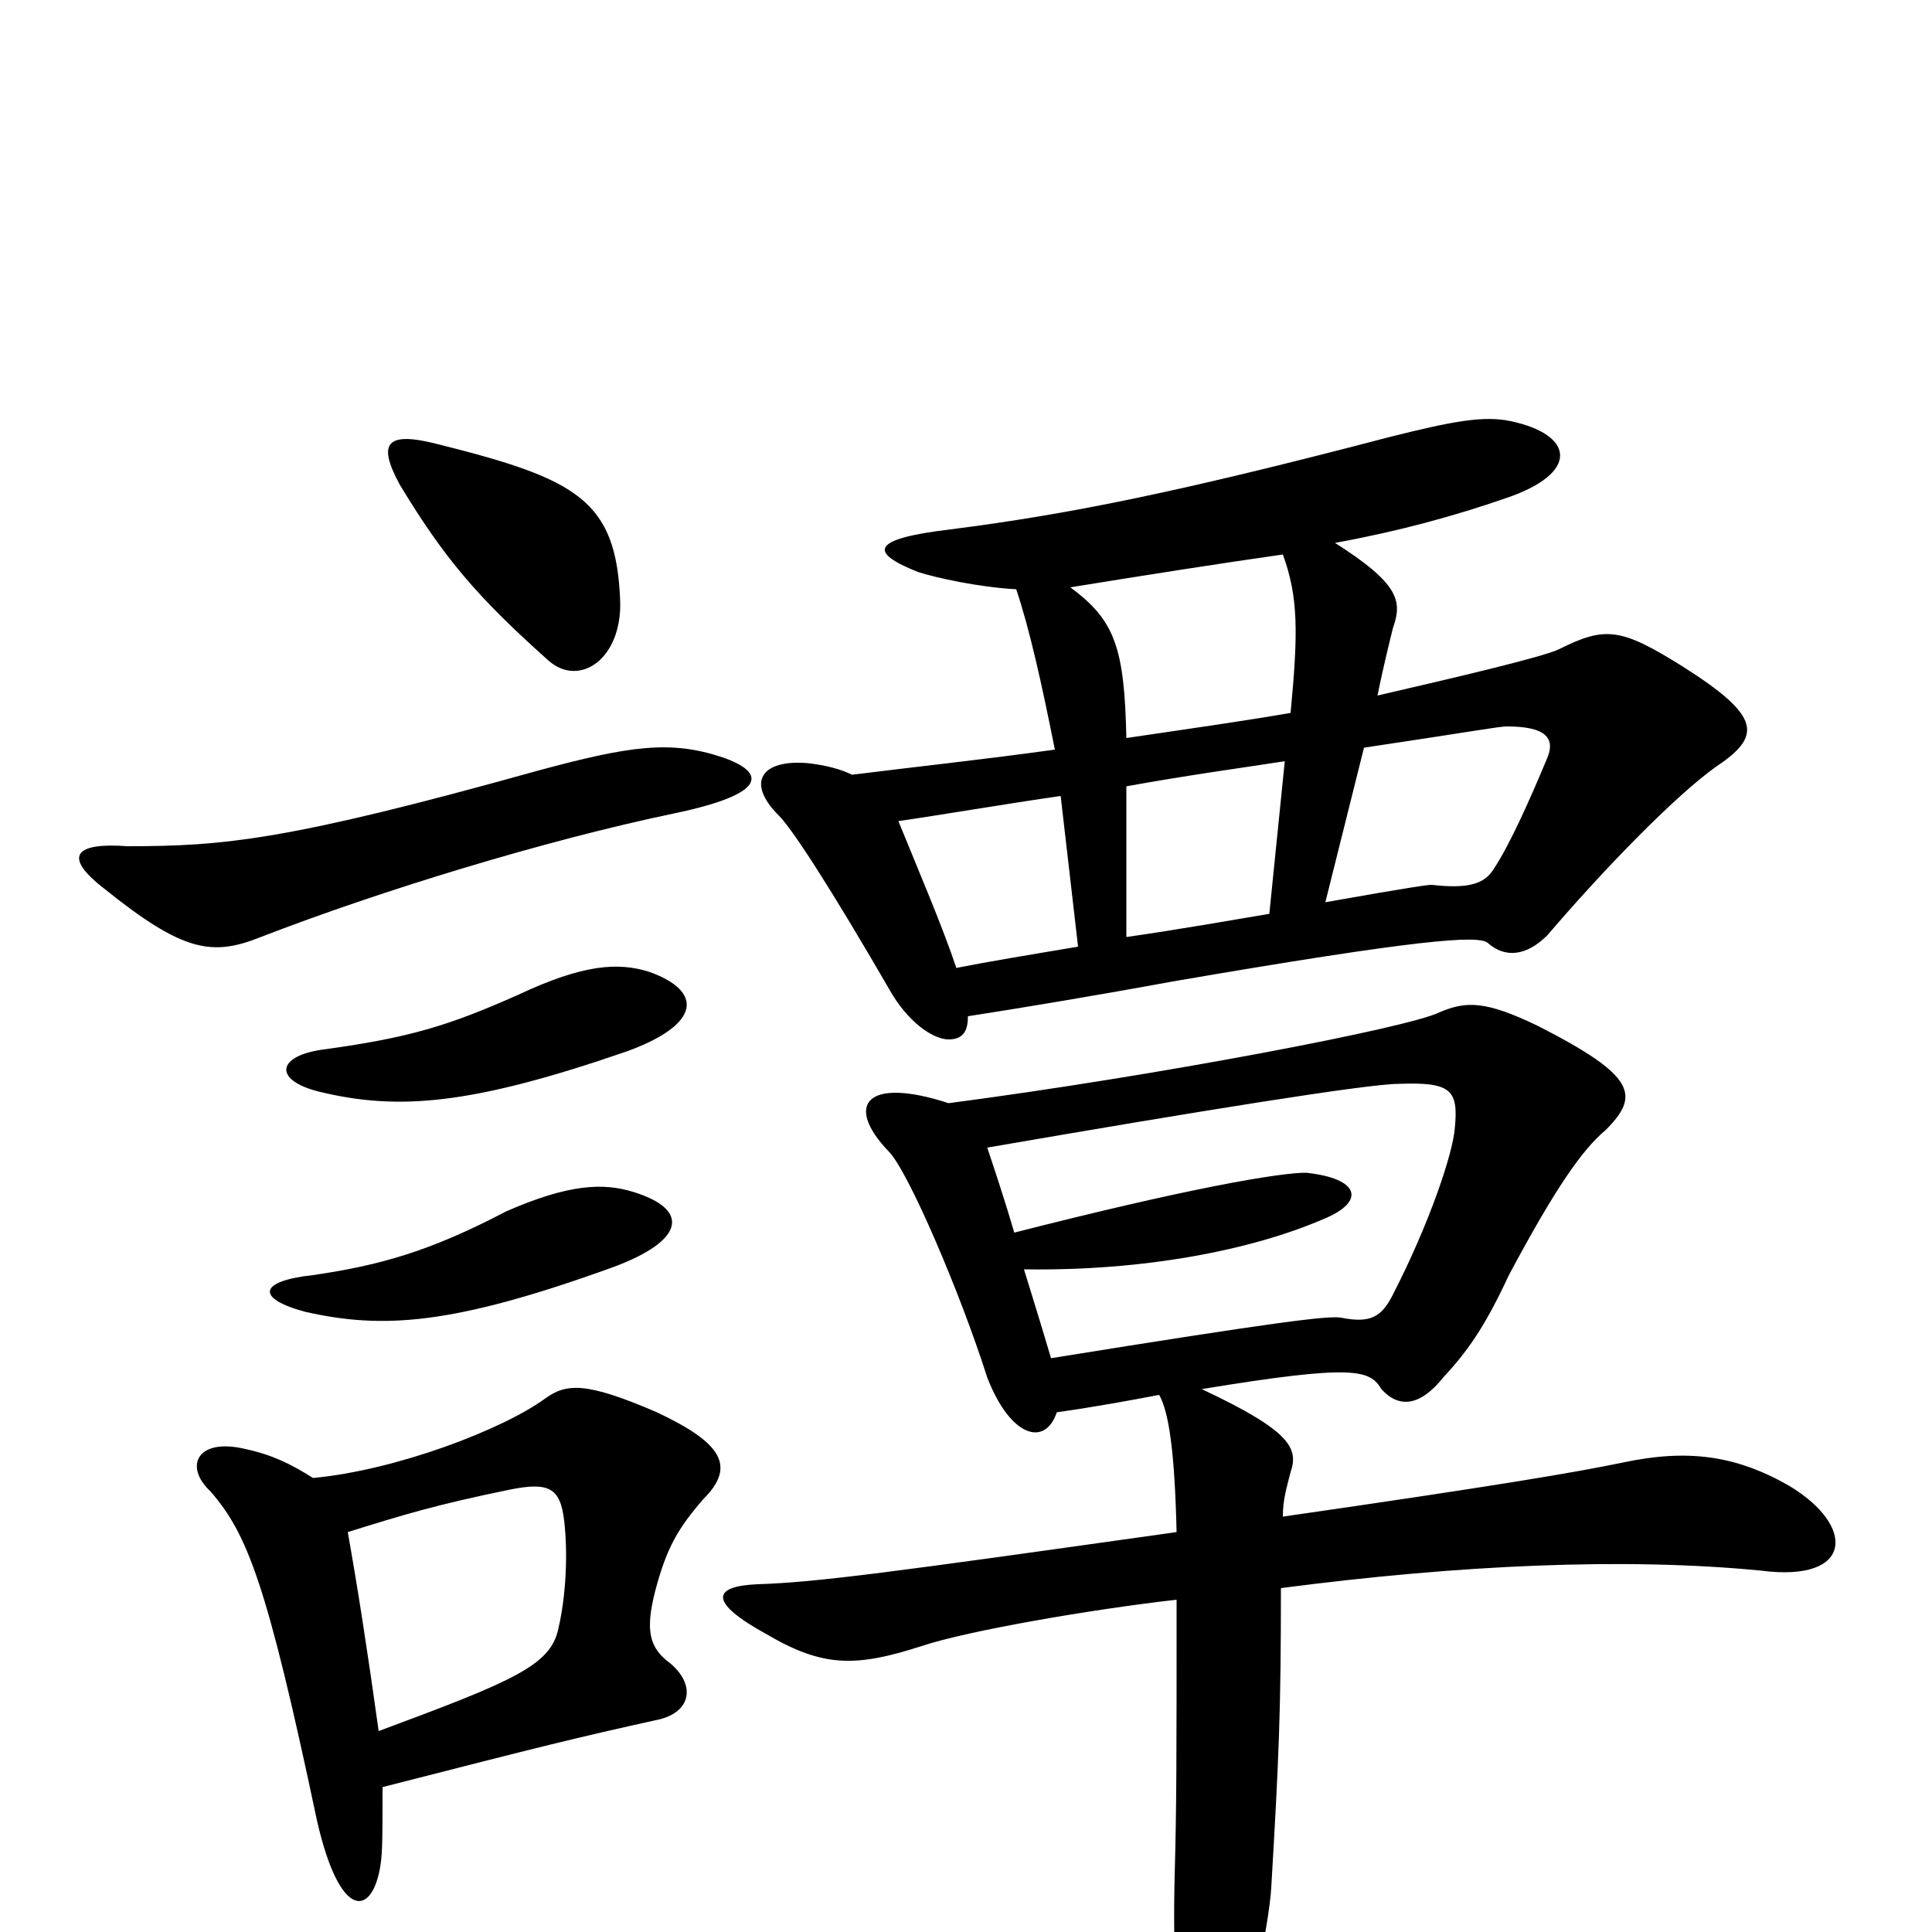 <svg xmlns="http://www.w3.org/2000/svg" viewBox="0 -1000 1000 1000">
	<path fill="#000000" d="M328 -383C312 -388 294 -387 262 -373C222 -352 196 -345 162 -340C134 -337 132 -328 158 -321C198 -312 234 -314 317 -344C355 -358 357 -374 328 -383ZM336 -497C320 -502 302 -501 268 -485C232 -469 212 -463 169 -457C143 -454 141 -441 165 -435C206 -425 244 -428 325 -456C363 -470 364 -487 336 -497ZM180 -207C209 -216 225 -221 264 -229C284 -233 290 -230 292 -213C294 -196 293 -174 289 -157C285 -138 266 -130 196 -104C190 -147 185 -179 180 -207ZM198 -75C284 -97 296 -100 341 -110C358 -114 360 -128 347 -139C336 -147 334 -156 339 -176C345 -199 351 -209 364 -224C381 -241 374 -253 340 -269C303 -285 293 -284 282 -276C260 -260 205 -239 162 -235C151 -242 141 -247 127 -250C102 -256 95 -241 109 -228C128 -206 138 -181 164 -58C176 -5 193 -8 197 -35C198 -42 198 -50 198 -75ZM374 -608C347 -617 326 -614 278 -601C149 -565 116 -562 66 -562C39 -564 32 -557 54 -540C95 -507 110 -505 135 -515C197 -539 282 -565 349 -579C397 -589 397 -600 374 -608ZM321 -689C319 -741 299 -752 227 -770C200 -777 195 -771 207 -749C230 -711 247 -691 284 -658C300 -644 322 -659 321 -689ZM544 -297C539 -314 534 -330 530 -343C592 -342 648 -353 685 -369C707 -378 704 -390 676 -393C662 -393 615 -385 525 -362C520 -379 515 -394 511 -406C621 -425 708 -439 724 -439C751 -440 755 -436 753 -416C752 -403 740 -367 721 -330C715 -318 709 -315 694 -318C687 -319 662 -316 544 -297ZM491 -429C448 -443 437 -428 460 -404C470 -394 497 -331 511 -287C523 -256 541 -251 547 -269C568 -272 584 -275 600 -278C605 -269 608 -249 609 -207C460 -186 423 -181 392 -180C369 -179 366 -171 397 -154C426 -137 443 -137 477 -148C501 -156 565 -167 609 -172C609 -88 609 -66 608 -29C607 13 609 44 612 63C616 89 632 92 640 67C645 52 657 -4 658 -23C662 -91 663 -114 663 -178C755 -190 841 -194 912 -187C959 -181 961 -210 926 -231C898 -247 873 -250 840 -243C816 -238 775 -231 664 -215C664 -224 666 -230 668 -238C672 -250 669 -259 622 -281C701 -294 709 -291 715 -281C724 -271 735 -272 747 -287C759 -300 768 -312 781 -340C805 -385 819 -405 831 -415C849 -433 847 -443 796 -469C769 -482 759 -482 745 -476C729 -468 598 -443 491 -429ZM558 -510C534 -506 510 -502 495 -499C488 -520 476 -548 465 -575C486 -578 521 -584 549 -588ZM657 -527C639 -524 611 -519 583 -515V-593C616 -599 646 -603 665 -606ZM706 -613C766 -622 776 -624 780 -624C800 -624 805 -618 801 -608C791 -584 781 -562 773 -550C768 -542 759 -540 741 -542C739 -542 731 -541 686 -533ZM664 -713C672 -691 672 -673 668 -631C645 -627 617 -623 583 -618C582 -665 577 -679 554 -696C591 -702 629 -708 664 -713ZM526 -695C533 -674 539 -647 546 -612C510 -607 473 -603 441 -599C435 -602 427 -604 418 -605C394 -607 386 -595 403 -578C410 -571 429 -542 462 -485C472 -469 484 -462 491 -462C499 -462 501 -467 501 -474C527 -478 569 -485 607 -492C735 -514 765 -516 770 -512C779 -504 790 -505 801 -516C830 -550 867 -588 888 -603C912 -619 912 -629 871 -655C839 -675 831 -676 807 -664C799 -660 752 -649 713 -640C716 -655 720 -671 721 -675C726 -689 724 -698 691 -719C724 -725 753 -733 779 -742C818 -755 815 -775 782 -782C768 -785 752 -782 720 -774C613 -746 555 -734 492 -726C450 -721 450 -714 475 -704C484 -701 507 -696 526 -695Z"/>
</svg>